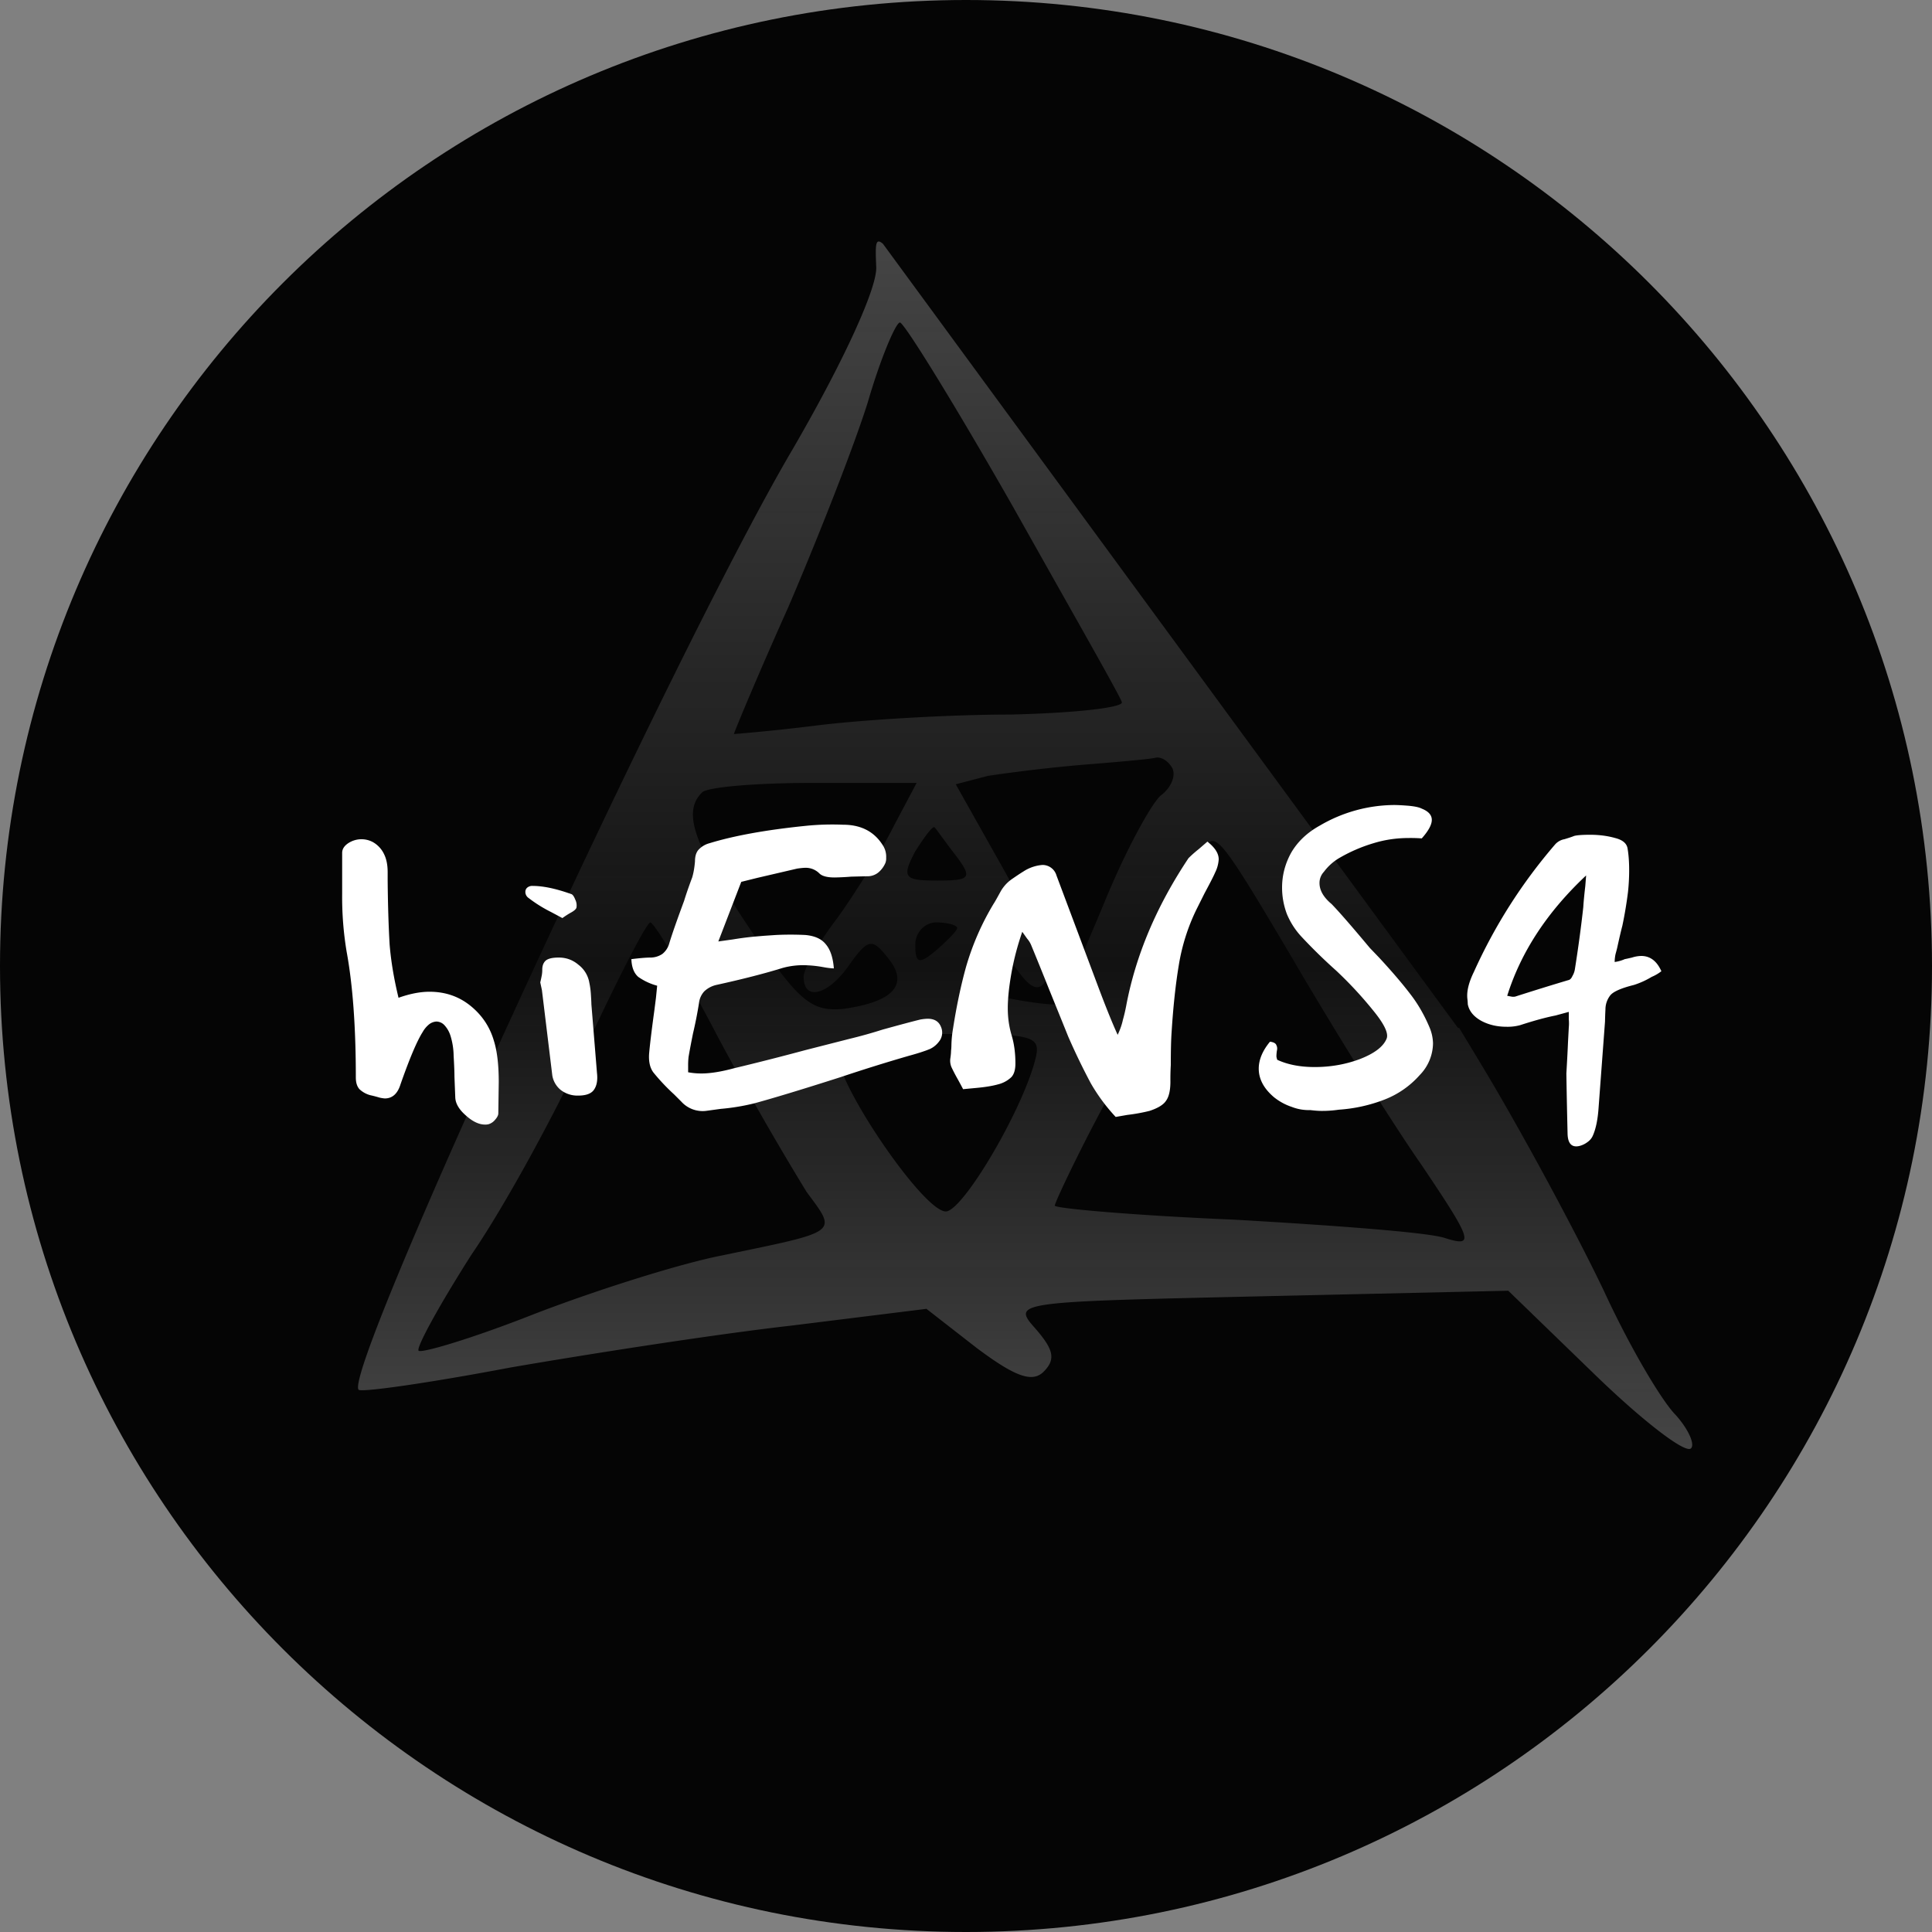 <svg xmlns="http://www.w3.org/2000/svg" width="40" height="40" fill="#000000"><rect width="100%" height="100%" fill="#808080" stroke="none"/><g clip-path="url(#a)"><path fill="#050505" d="M20 40c11.046 0 20-8.954 20-20S31.046 0 20 0 0 8.954 0 20s8.954 20 20 20z"/><path fill="url(#b)" fill-rule="evenodd" d="m18.28 5.047 11.91 16.241.018-.01.498.824c.867 1.444 1.993 3.553 2.513 4.65.52 1.127 1.184 2.253 1.473 2.542.26.289.405.607.318.693-.115.116-1.01-.577-1.993-1.53l-1.79-1.734-5.142.116-.054.001c-5.002.114-5.086.116-4.597.663.376.433.433.636.174.896-.232.23-.578.115-1.387-.491l-1.04-.81-2.802.348c-1.53.173-4.13.577-5.806.866-1.675.318-3.09.52-3.148.462-.347-.375 6.499-15.251 8.983-19.468 1.04-1.791 1.762-3.351 1.733-3.784-.017-.442-.024-.614.139-.475zm3.605 7.065-.913-1.622c-1.184-2.08-2.253-3.813-2.34-3.813-.086 0-.404.751-.664 1.647-.289.924-1.04 2.83-1.647 4.246-.635 1.415-1.126 2.6-1.126 2.628 0 0 .75-.058 1.675-.173.896-.116 2.744-.231 4.044-.231 1.329-.03 2.369-.145 2.311-.26-.021-.084-.58-1.075-1.34-2.422zm2.149 4.357c.23-.173.318-.433.23-.578-.086-.144-.23-.23-.346-.202-.115.03-.78.087-1.502.145a32.65 32.65 0 0 0-1.964.23l-.664.174 1.04 1.849c.577 1.04.953 2.022.837 2.195-.144.26-.317.202-.606-.202-.347-.462-.434-.491-.838-.058-.404.405-.347.462.607.636.577.115 1.097.173 1.126.115.055-.055.402-.88.838-1.914l.057-.137c.434-1.069.982-2.08 1.185-2.253zm-6.701 2.542c.375-.52.895-1.357 1.155-1.877l.49-.925h-2.137c-1.184 0-2.224.087-2.31.202-.405.405-.174 1.07.982 2.802 1.01 1.502 1.27 1.733 1.935 1.676 1.069-.145 1.386-.52.924-1.07-.317-.403-.404-.375-.78.145-.433.636-.953.78-.953.26 0-.173.318-.722.694-1.213zm2.08-.78c.692 0 .721-.058.375-.52-.112-.143-.223-.295-.306-.408a3.239 3.239 0 0 0-.128-.17c-.028-.057-.202.174-.404.492-.289.548-.231.606.462.606zm10.022 5.893c-.664-.953-1.848-2.86-2.657-4.246-1.502-2.542-1.618-2.687-1.849-2.311-.115.23-1.155 3.264-1.213 3.553-.029.086-.433.953-.953 1.935-.52.982-.925 1.849-.925 1.906 0 .058 1.647.203 3.698.29 2.022.115 3.986.26 4.361.375.636.202.607.086-.462-1.502zm-12.738.549a65.819 65.819 0 0 1-1.82-3.178c-.693-1.329-1.329-2.397-1.415-2.397-.087.029-.665 1.155-1.3 2.513-.636 1.386-1.704 3.35-2.398 4.361-.664 1.04-1.155 1.936-1.097 1.993.058.058 1.126-.26 2.369-.75 1.27-.492 3.004-1.04 3.87-1.214 1.54-.319 2.104-.42 2.163-.65.038-.146-.126-.343-.372-.678zm2.686-4.998c.231-.202.434-.404.434-.462 0-.058-.203-.115-.434-.115-.23 0-.433.202-.433.462 0 .404.087.404.433.115zm.231 5.402c.376-.116 1.473-1.964 1.791-3.033.173-.607.116-.636-1.849-.636-1.097 0-2.108.145-2.195.318-.26.405 1.82 3.495 2.253 3.351z" clip-rule="evenodd"/><path fill="#ffffff" d="M8.026 18.225c.005.539.02.983.041 1.333.028.345.09.712.184 1.1.233-.083.447-.125.641-.125.328 0 .611.098.85.292.24.195.4.436.484.725.066.211.1.494.1.85l-.009.65c0 .039-.022.083-.066.133a.276.276 0 0 1-.134.092.254.254 0 0 1-.075.008c-.127 0-.26-.064-.4-.191-.139-.122-.21-.245-.216-.367l-.017-.433c0-.1-.006-.245-.017-.434a1.456 1.456 0 0 0-.066-.416.571.571 0 0 0-.125-.217.231.231 0 0 0-.167-.075.271.271 0 0 0-.15.058.545.545 0 0 0-.133.159c-.117.183-.27.544-.459 1.083-.06.195-.17.292-.325.292a.72.72 0 0 1-.108-.017 2.584 2.584 0 0 0-.192-.05.519.519 0 0 1-.225-.125c-.05-.056-.075-.136-.075-.242 0-1.05-.064-1.92-.191-2.608a6.884 6.884 0 0 1-.092-1.192v-.85c0-.078.042-.144.125-.2a.5.5 0 0 1 .508-.025.56.56 0 0 1 .234.25c.05.1.075.225.075.375v.167zm3.909.567c-.01.033-.053.07-.125.108a1.75 1.75 0 0 0-.166.108l-.234-.125a2.844 2.844 0 0 1-.466-.291.151.151 0 0 1-.067-.125c0-.034.011-.062.033-.084a.158.158 0 0 1 .117-.041c.217 0 .48.055.792.166.033.006.063.045.091.117a.272.272 0 0 1 .025.167zm-.75 1.55a2.83 2.83 0 0 0 .034-.159.655.655 0 0 0 .008-.108c0-.078.022-.139.067-.183.05-.045.141-.067.275-.067.155 0 .291.05.408.15a.59.59 0 0 1 .225.375c.017.078.028.164.033.258.006.095.009.156.009.184l.116 1.425c.017.15-.005.266-.066.35-.056.077-.164.116-.325.116a.566.566 0 0 1-.359-.116.49.49 0 0 1-.175-.3L11.22 20.5l-.034-.158zm3.687-.85.3-.042a6.46 6.46 0 0 1 .442-.058l.2-.017.25-.017a6.286 6.286 0 0 1 .608 0c.195.017.336.08.425.192.095.111.15.278.167.5a1.572 1.572 0 0 1-.209-.025 2.433 2.433 0 0 0-.424-.042c-.15 0-.295.02-.434.059-.355.11-.81.228-1.366.35a.538.538 0 0 0-.25.133.425.425 0 0 0-.109.242 8.542 8.542 0 0 1-.125.633c-.039.195-.07.356-.091.483a1.464 1.464 0 0 0-.009.175v.142c.09.017.18.025.275.025.184 0 .409-.036.675-.108.49-.117.98-.242 1.475-.375l.917-.234a9.84 9.84 0 0 0 .683-.191c.361-.1.623-.17.784-.209a1 1 0 0 1 .15-.016c.139 0 .23.055.275.166a.296.296 0 0 1-.042.309.497.497 0 0 1-.183.15c-.106.044-.25.091-.434.141a35.78 35.78 0 0 0-1.416.442c-.8.256-1.395.436-1.784.542a4.476 4.476 0 0 1-.7.116l-.308.042a.595.595 0 0 1-.508-.192l-.15-.15a4.183 4.183 0 0 1-.425-.45c-.073-.094-.103-.225-.092-.391.017-.195.053-.492.108-.892l.034-.267.025-.25a1.228 1.228 0 0 1-.392-.183c-.089-.078-.136-.2-.142-.367.178-.022.311-.033.4-.033a.44.44 0 0 0 .242-.075.423.423 0 0 0 .142-.217c.06-.2.164-.494.308-.883.044-.144.1-.305.167-.483.027-.09.047-.2.058-.334 0-.1.022-.177.067-.233a.479.479 0 0 1 .233-.142c.505-.155 1.164-.275 1.975-.358.267-.028.53-.036.792-.025.366 0 .639.139.816.417a.43.43 0 0 1 .075.266.26.26 0 0 1-.016.109.53.53 0 0 1-.15.2.357.357 0 0 1-.234.075l-.325.008a5.3 5.3 0 0 1-.341.017c-.156 0-.261-.028-.317-.084a.396.396 0 0 0-.292-.116c-.033 0-.089.005-.166.016l-.825.192-.334.083-.475 1.234zm6.477.075a.488.488 0 0 0-.084-.134 17.768 17.768 0 0 0-.1-.141c-.1.288-.175.575-.225.858-.05.283-.075.525-.075.725 0 .2.028.392.084.575.05.172.074.361.074.567 0 .128-.027.222-.083.283a.603.603 0 0 1-.275.15c-.116.033-.27.058-.458.075l-.267.025a9.707 9.707 0 0 0-.117-.217 3.632 3.632 0 0 1-.125-.241.35.35 0 0 1-.024-.167c.01-.067.016-.122.016-.167.006-.05.008-.091.008-.125a2.346 2.346 0 0 1 .034-.341c.072-.462.161-.884.267-1.267a5.469 5.469 0 0 1 .575-1.317c.016-.022.06-.1.133-.233a.78.78 0 0 1 .233-.267c.095-.066.178-.122.25-.166a.838.838 0 0 1 .392-.134.3.3 0 0 1 .291.217l.85 2.267c.162.433.3.777.417 1.033.05-.105.086-.208.108-.308.028-.1.05-.195.067-.284.195-1.044.625-2.066 1.292-3.066a2.48 2.48 0 0 1 .208-.184l.183-.158c.156.122.234.244.234.367a.708.708 0 0 1-.075.275c-.028.066-.1.208-.217.425l-.175.35a4.152 4.152 0 0 0-.358 1.133c-.067.4-.117.864-.15 1.392-.011.15-.017.377-.017.683a5.224 5.224 0 0 0-.008.342c0 .183-.03.316-.092.4-.055.083-.17.152-.341.208a3.66 3.66 0 0 1-.459.083l-.241.042a3.784 3.784 0 0 1-.517-.7 13.784 13.784 0 0 1-.467-.967c-.066-.166-.203-.502-.408-1.008a79.387 79.387 0 0 0-.358-.883zm8.087-2.825c.139.055.208.133.208.233s-.07.228-.208.383a3.203 3.203 0 0 0-.267-.008c-.256 0-.5.036-.733.108a3.235 3.235 0 0 0-.726.317 1.087 1.087 0 0 0-.3.275.335.335 0 0 0-.091.233c0 .15.083.295.25.434.161.166.425.47.791.908l.192.2c.273.295.486.545.642.75.161.206.297.442.408.708a.899.899 0 0 1 .067.317.955.955 0 0 1-.275.658 1.88 1.88 0 0 1-.733.509 3.21 3.21 0 0 1-.942.208 2.34 2.34 0 0 1-.367.025c-.05 0-.125-.005-.225-.017a.964.964 0 0 1-.383-.066 1.182 1.182 0 0 1-.367-.2c-.21-.178-.316-.375-.316-.592 0-.183.077-.37.233-.558.078.01.122.036.133.075.017.033.02.072.009.116a.922.922 0 0 0-.009.109c0 .016.006.041.017.075.216.1.475.15.775.15.333 0 .647-.056.941-.167.3-.117.484-.258.55-.425.04-.111-.055-.305-.283-.583a8.123 8.123 0 0 0-.767-.825 11.065 11.065 0 0 1-.724-.709 1.577 1.577 0 0 1-.292-.458 1.554 1.554 0 0 1-.1-.55c0-.255.064-.497.191-.725.134-.228.331-.414.592-.558a3.076 3.076 0 0 1 1.533-.425c.073 0 .175.005.309.016.122.012.211.03.267.059zm4.044 2.891a6.773 6.773 0 0 1-.033.125.817.817 0 0 0-.017.159.76.76 0 0 0 .209-.059c.027-.005.078-.016.15-.033a.664.664 0 0 1 .191-.033c.184 0 .323.105.417.316a.865.865 0 0 1-.2.117 1.72 1.72 0 0 1-.367.167c-.266.066-.43.139-.491.216a.473.473 0 0 0-.1.292 6.757 6.757 0 0 0-.009.25l-.133 1.783c-.017.25-.058.448-.125.592a.313.313 0 0 1-.1.117.472.472 0 0 1-.167.083c-.16.039-.244-.044-.25-.25-.01-.428-.019-.844-.025-1.25.017-.289.028-.505.034-.65l.016-.3a.909.909 0 0 0 0-.175v-.15l-.275.075c-.2.039-.444.106-.733.2a.988.988 0 0 1-.283.033c-.195 0-.37-.041-.525-.125-.156-.088-.248-.202-.275-.341a1.35 1.35 0 0 0-.009-.117c-.016-.15.028-.333.134-.55.433-.961.994-1.842 1.683-2.642a.338.338 0 0 1 .192-.108c.094-.028.16-.05.2-.067.055-.016.166-.025.333-.025.189 0 .361.023.517.067.155.039.241.111.258.217.022.128.033.278.033.45 0 .15-.008.303-.025.458a8.432 8.432 0 0 1-.116.692c-.028.105-.064.26-.109.466zm-.641-1.508c-.806.756-1.35 1.586-1.634 2.492l.084.016a.204.204 0 0 0 .083 0c.361-.116.728-.23 1.1-.341.033-.006.061-.034.083-.084a.398.398 0 0 0 .05-.133c.073-.461.131-.892.175-1.292.006-.105.02-.252.042-.441l.017-.217z"/></g><defs><linearGradient id="b" x1="21.224" x2="21.224" y1="5" y2="30" gradientUnits="userSpaceOnUse"><stop stop-color="#454545"/><stop offset=".6" stop-color="#454545" stop-opacity=".2"/><stop offset="1" stop-color="#454545"/></linearGradient><clipPath id="a"><path fill="#ffffff" d="M0 0h40v40H0z"/></clipPath></defs></svg>